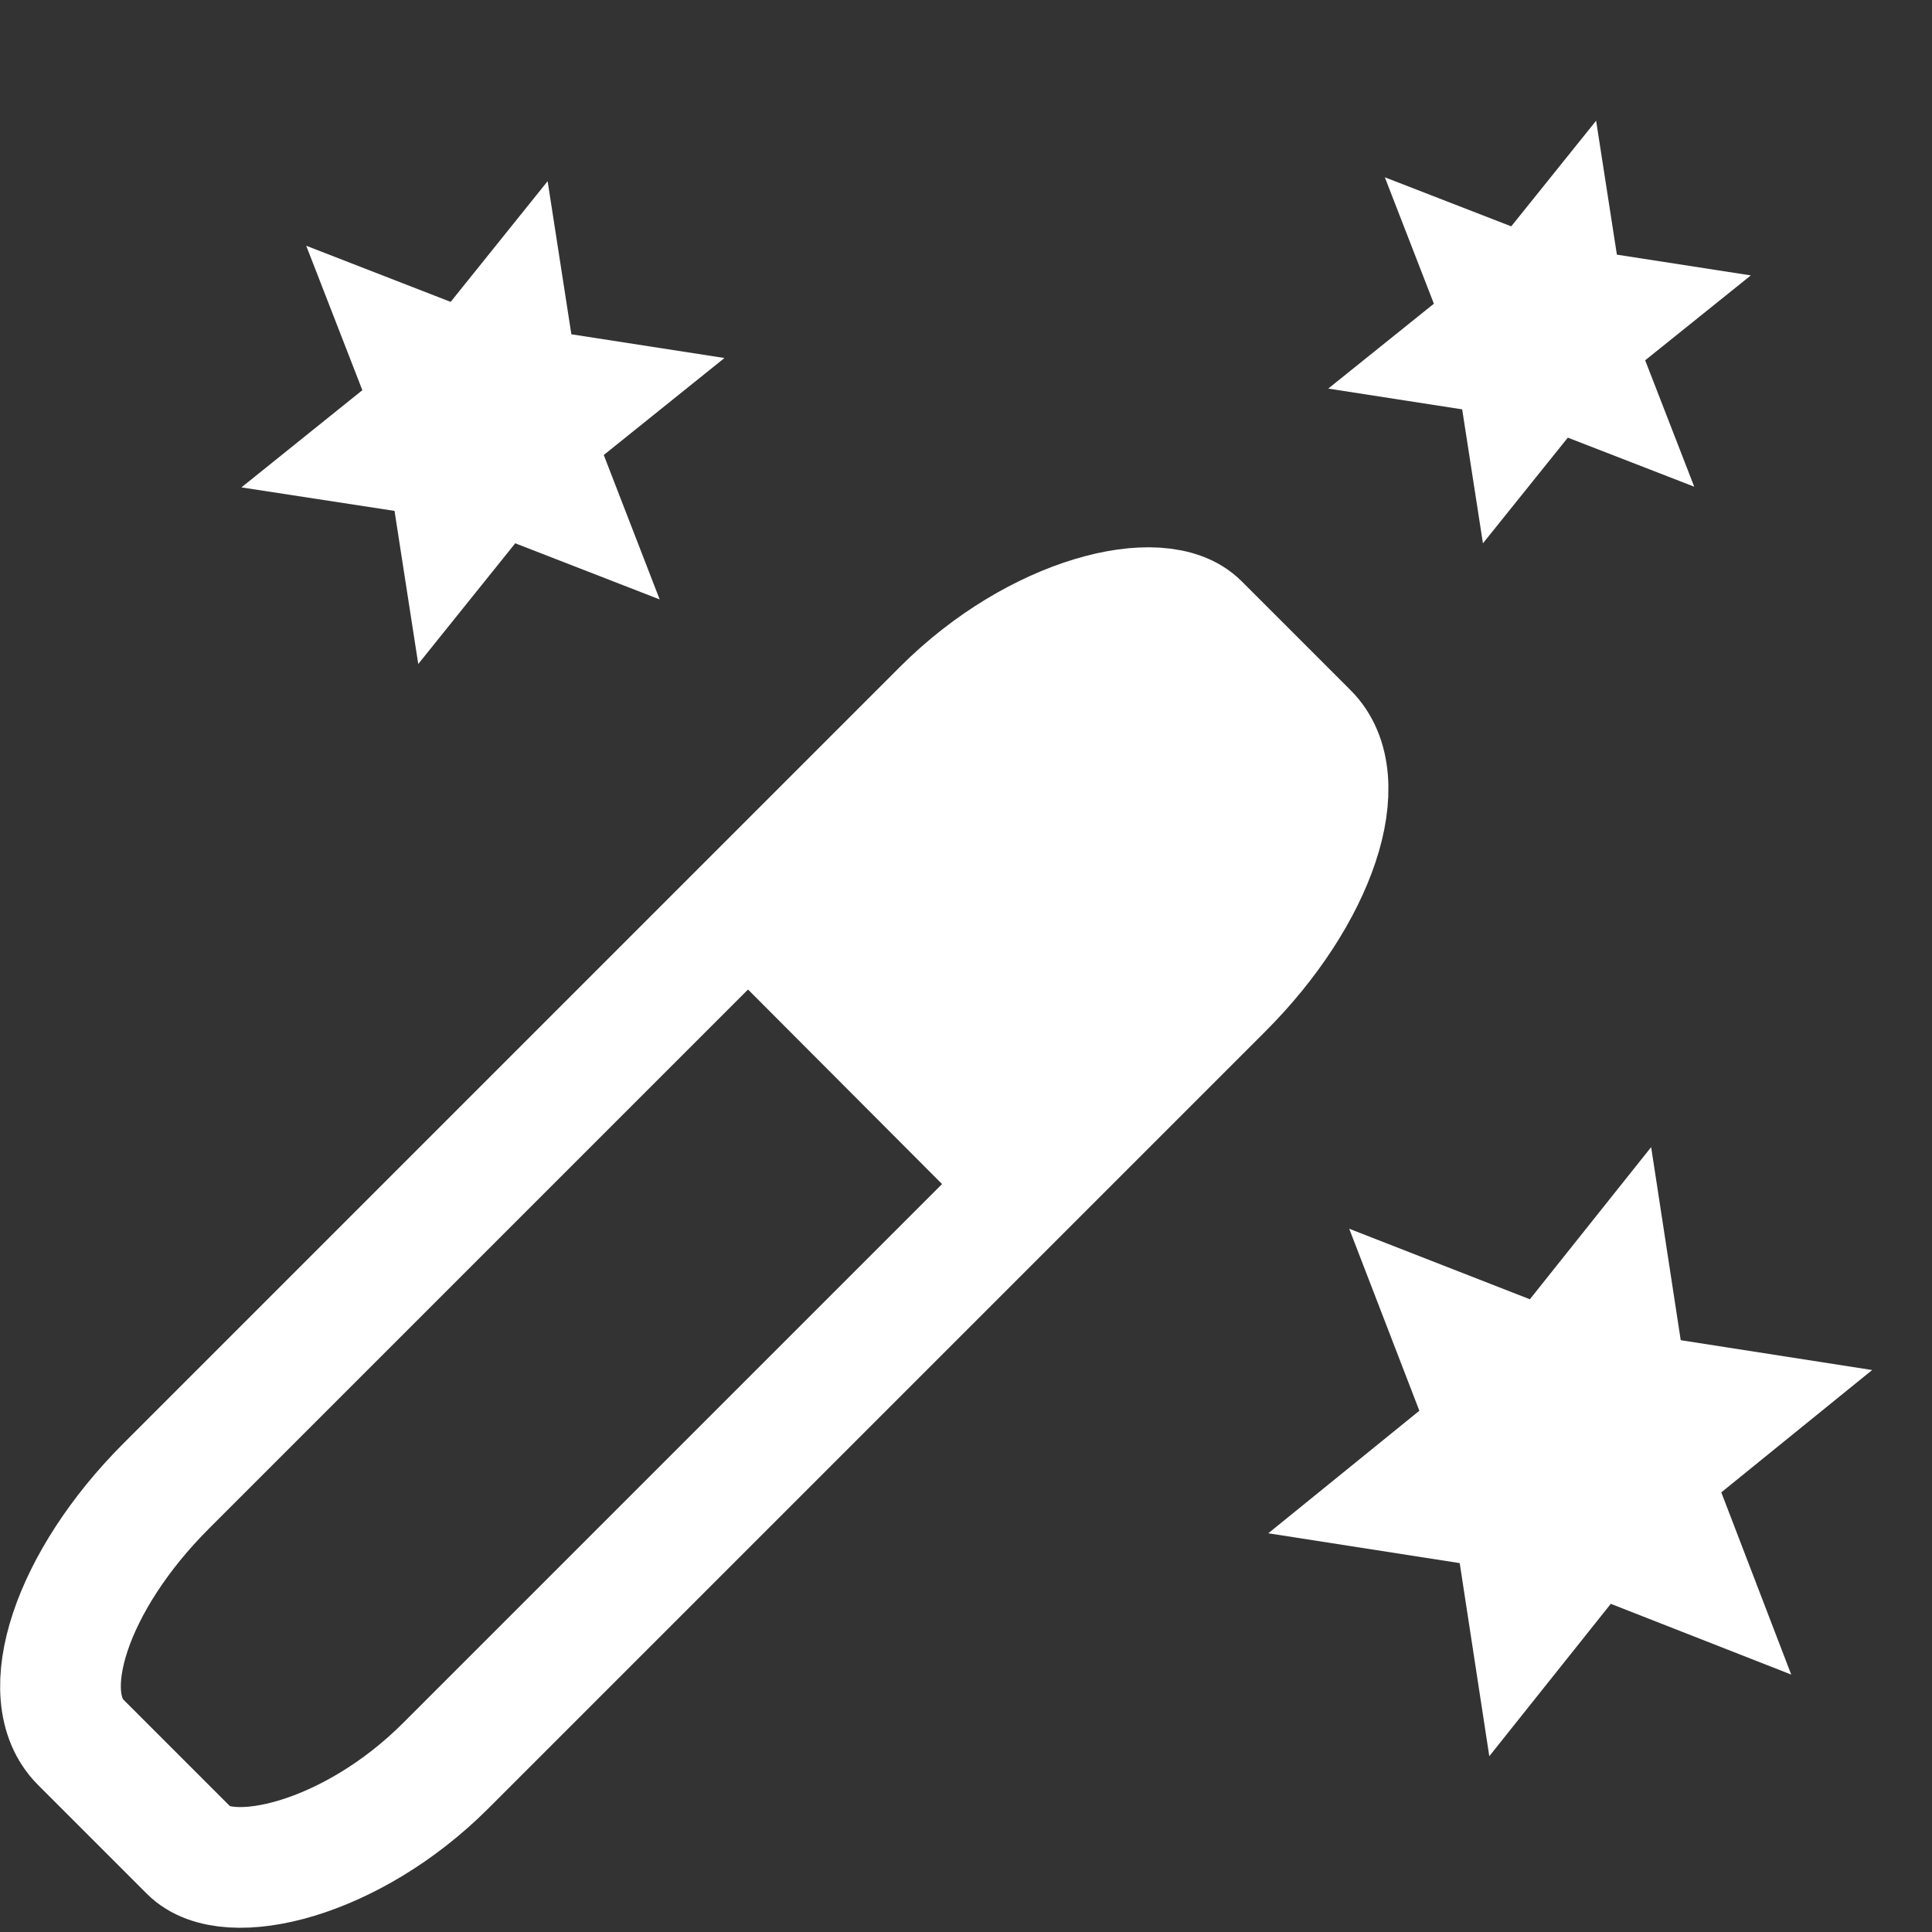 <?xml version="1.0" encoding="UTF-8" standalone="no"?>
<svg
   xmlns:dc="http://purl.org/dc/elements/1.1/"
   xmlns:cc="http://creativecommons.org/ns#"
   xmlns:rdf="http://www.w3.org/1999/02/22-rdf-syntax-ns#"
   xmlns:svg="http://www.w3.org/2000/svg"
   xmlns="http://www.w3.org/2000/svg"
   xmlns:sodipodi="http://sodipodi.sourceforge.net/DTD/sodipodi-0.dtd"
   xmlns:inkscape="http://www.inkscape.org/namespaces/inkscape"
   inkscape:version="1.0beta1 (fe3e306, 2019-09-17)"
   sodipodi:docname="auto.svg"
   id="svg951"
   viewBox="0 0 8.467 8.467"
   version="1.1"
   height="32"
   width="32">
  <rect x="0" y="0" width="8.467" height="8.467" fill="#333333" stroke="none"/>
  <defs
     id="defs955" />
  <sodipodi:namedview
     inkscape:current-layer="svg951"
     inkscape:window-maximized="0"
     inkscape:window-y="0"
     inkscape:window-x="0"
     inkscape:cy="19.475735"
     inkscape:cx="14.972088"
     inkscape:zoom="22.4"
     inkscape:showpageshadow="false"
     inkscape:pagecheckerboard="true"
     showgrid="false"
     id="namedview953"
     inkscape:window-height="861"
     inkscape:window-width="1584"
     inkscape:pageshadow="2"
     inkscape:pageopacity="0"
     guidetolerance="10"
     gridtolerance="10"
     objecttolerance="10"
     borderopacity="1"
     inkscape:document-rotation="0"
     bordercolor="#666666"
     pagecolor="#ffffff" />
  <rect
     style="fill:none;fill-opacity:1;stroke:#ffffff;stroke-width:0.529;stroke-linecap:round;stroke-linejoin:round;stroke-miterlimit:4;stroke-dasharray:none;stroke-dashoffset:6.805;stroke-opacity:1;paint-order:markers stroke fill"
     id="rect1804"
     width="6.931"
     height="1.733"
     x="-5.149"
     y="5.12"
     rx="1.058"
     ry="0.529"
     transform="rotate(-45)" />
  <path
     sodipodi:nodetypes="ccccc"
     inkscape:connector-curvature="0"
     id="path4921"
     d="M 4.935,2.741 3.145,4.203 4.312,5.373 5.845,3.427 Z"
     style="color:#000000;font-style:normal;font-variant:normal;font-weight:normal;font-stretch:normal;font-size:medium;line-height:normal;font-family:sans-serif;font-variant-ligatures:normal;font-variant-position:normal;font-variant-caps:normal;font-variant-numeric:normal;font-variant-alternates:normal;font-variant-east-asian:normal;font-feature-settings:normal;font-variation-settings:normal;text-indent:0;text-align:start;text-decoration:none;text-decoration-line:none;text-decoration-style:solid;text-decoration-color:#000000;letter-spacing:normal;word-spacing:normal;text-transform:none;writing-mode:lr-tb;direction:ltr;text-orientation:mixed;dominant-baseline:auto;baseline-shift:baseline;text-anchor:start;white-space:normal;shape-padding:0;shape-margin:0;inline-size:0;clip-rule:nonzero;display:inline;overflow:visible;visibility:visible;opacity:1;isolation:auto;mix-blend-mode:normal;color-interpolation:sRGB;color-interpolation-filters:linearRGB;solid-color:#000000;solid-opacity:1;vector-effect:none;fill:#ffffff;fill-opacity:1;fill-rule:nonzero;stroke:none;stroke-width:0.529;stroke-linecap:butt;stroke-linejoin:miter;stroke-miterlimit:4;stroke-dasharray:none;stroke-dashoffset:0;stroke-opacity:1;color-rendering:auto;image-rendering:auto;shape-rendering:auto;text-rendering:auto;enable-background:accumulate;stop-color:#000000;stop-opacity:1" />
  <path
     sodipodi:type="star"
     style="fill:#ffffff;fill-opacity:1;stroke:none;stroke-width:0.265;stroke-linecap:round;stroke-linejoin:miter;stroke-miterlimit:4;stroke-dasharray:none;stroke-dashoffset:6.805;stroke-opacity:1;paint-order:markers stroke fill"
     id="path1808"
     sodipodi:sides="6"
     sodipodi:cx="2.1166749"
     sodipodi:cy="1.8520907"
     sodipodi:r1="1.0956717"
     sodipodi:r2="0.54783583"
     sodipodi:arg1="0.78539816"
     sodipodi:arg2="1.3089969"
     inkscape:flatsided="false"
     inkscape:rounded="0"
     inkscape:randomized="0"
     d="M 2.891,2.627 2.258,2.381 1.833,2.91 1.729,2.239 1.058,2.136 1.588,1.71 1.342,1.077 1.975,1.323 2.4,0.794 2.504,1.465 3.175,1.569 2.646,1.994 Z" />
  <path
     sodipodi:type="star"
     style="fill:#ffffff;fill-opacity:1;stroke:none;stroke-width:0.265;stroke-linecap:round;stroke-linejoin:miter;stroke-miterlimit:4;stroke-dasharray:none;stroke-dashoffset:6.805;stroke-opacity:1;paint-order:markers stroke fill"
     id="path1810"
     sodipodi:sides="6"
     sodipodi:cx="6.7469015"
     sodipodi:cy="1.4552141"
     sodipodi:r1="0.95871265"
     sodipodi:r2="0.47935633"
     sodipodi:arg1="0.78539816"
     sodipodi:arg2="1.3089969"
     inkscape:flatsided="false"
     inkscape:rounded="0"
     inkscape:randomized="0"
     d="M 7.425,2.133 6.871,1.918 6.499,2.381 6.408,1.794 5.821,1.703 6.284,1.331 6.069,0.777 6.623,0.992 6.995,0.529 7.086,1.116 7.673,1.207 7.21,1.579 Z" />
  <path
     sodipodi:type="star"
     style="fill:#ffffff;fill-opacity:1;stroke:none;stroke-width:0.285;stroke-linecap:round;stroke-linejoin:miter;stroke-miterlimit:4;stroke-dasharray:none;stroke-dashoffset:6.805;stroke-opacity:1;paint-order:markers stroke fill"
     id="path1812"
     sodipodi:sides="6"
     sodipodi:cx="6.3311257"
     sodipodi:cy="6.5319262"
     sodipodi:r1="1.479496"
     sodipodi:r2="0.739748"
     sodipodi:arg1="0.78539816"
     sodipodi:arg2="1.3089969"
     inkscape:flatsided="false"
     inkscape:rounded="0"
     inkscape:randomized="0"
     d="M 7.377,7.578 6.523,7.246 5.948,7.961 5.808,7.055 4.902,6.915 5.617,6.34 5.285,5.486 6.14,5.817 6.714,5.103 6.854,6.009 7.76,6.149 7.046,6.723 Z"
     transform="matrix(0.926,0,0,0.934,1.019,0.261)" />
</svg>
